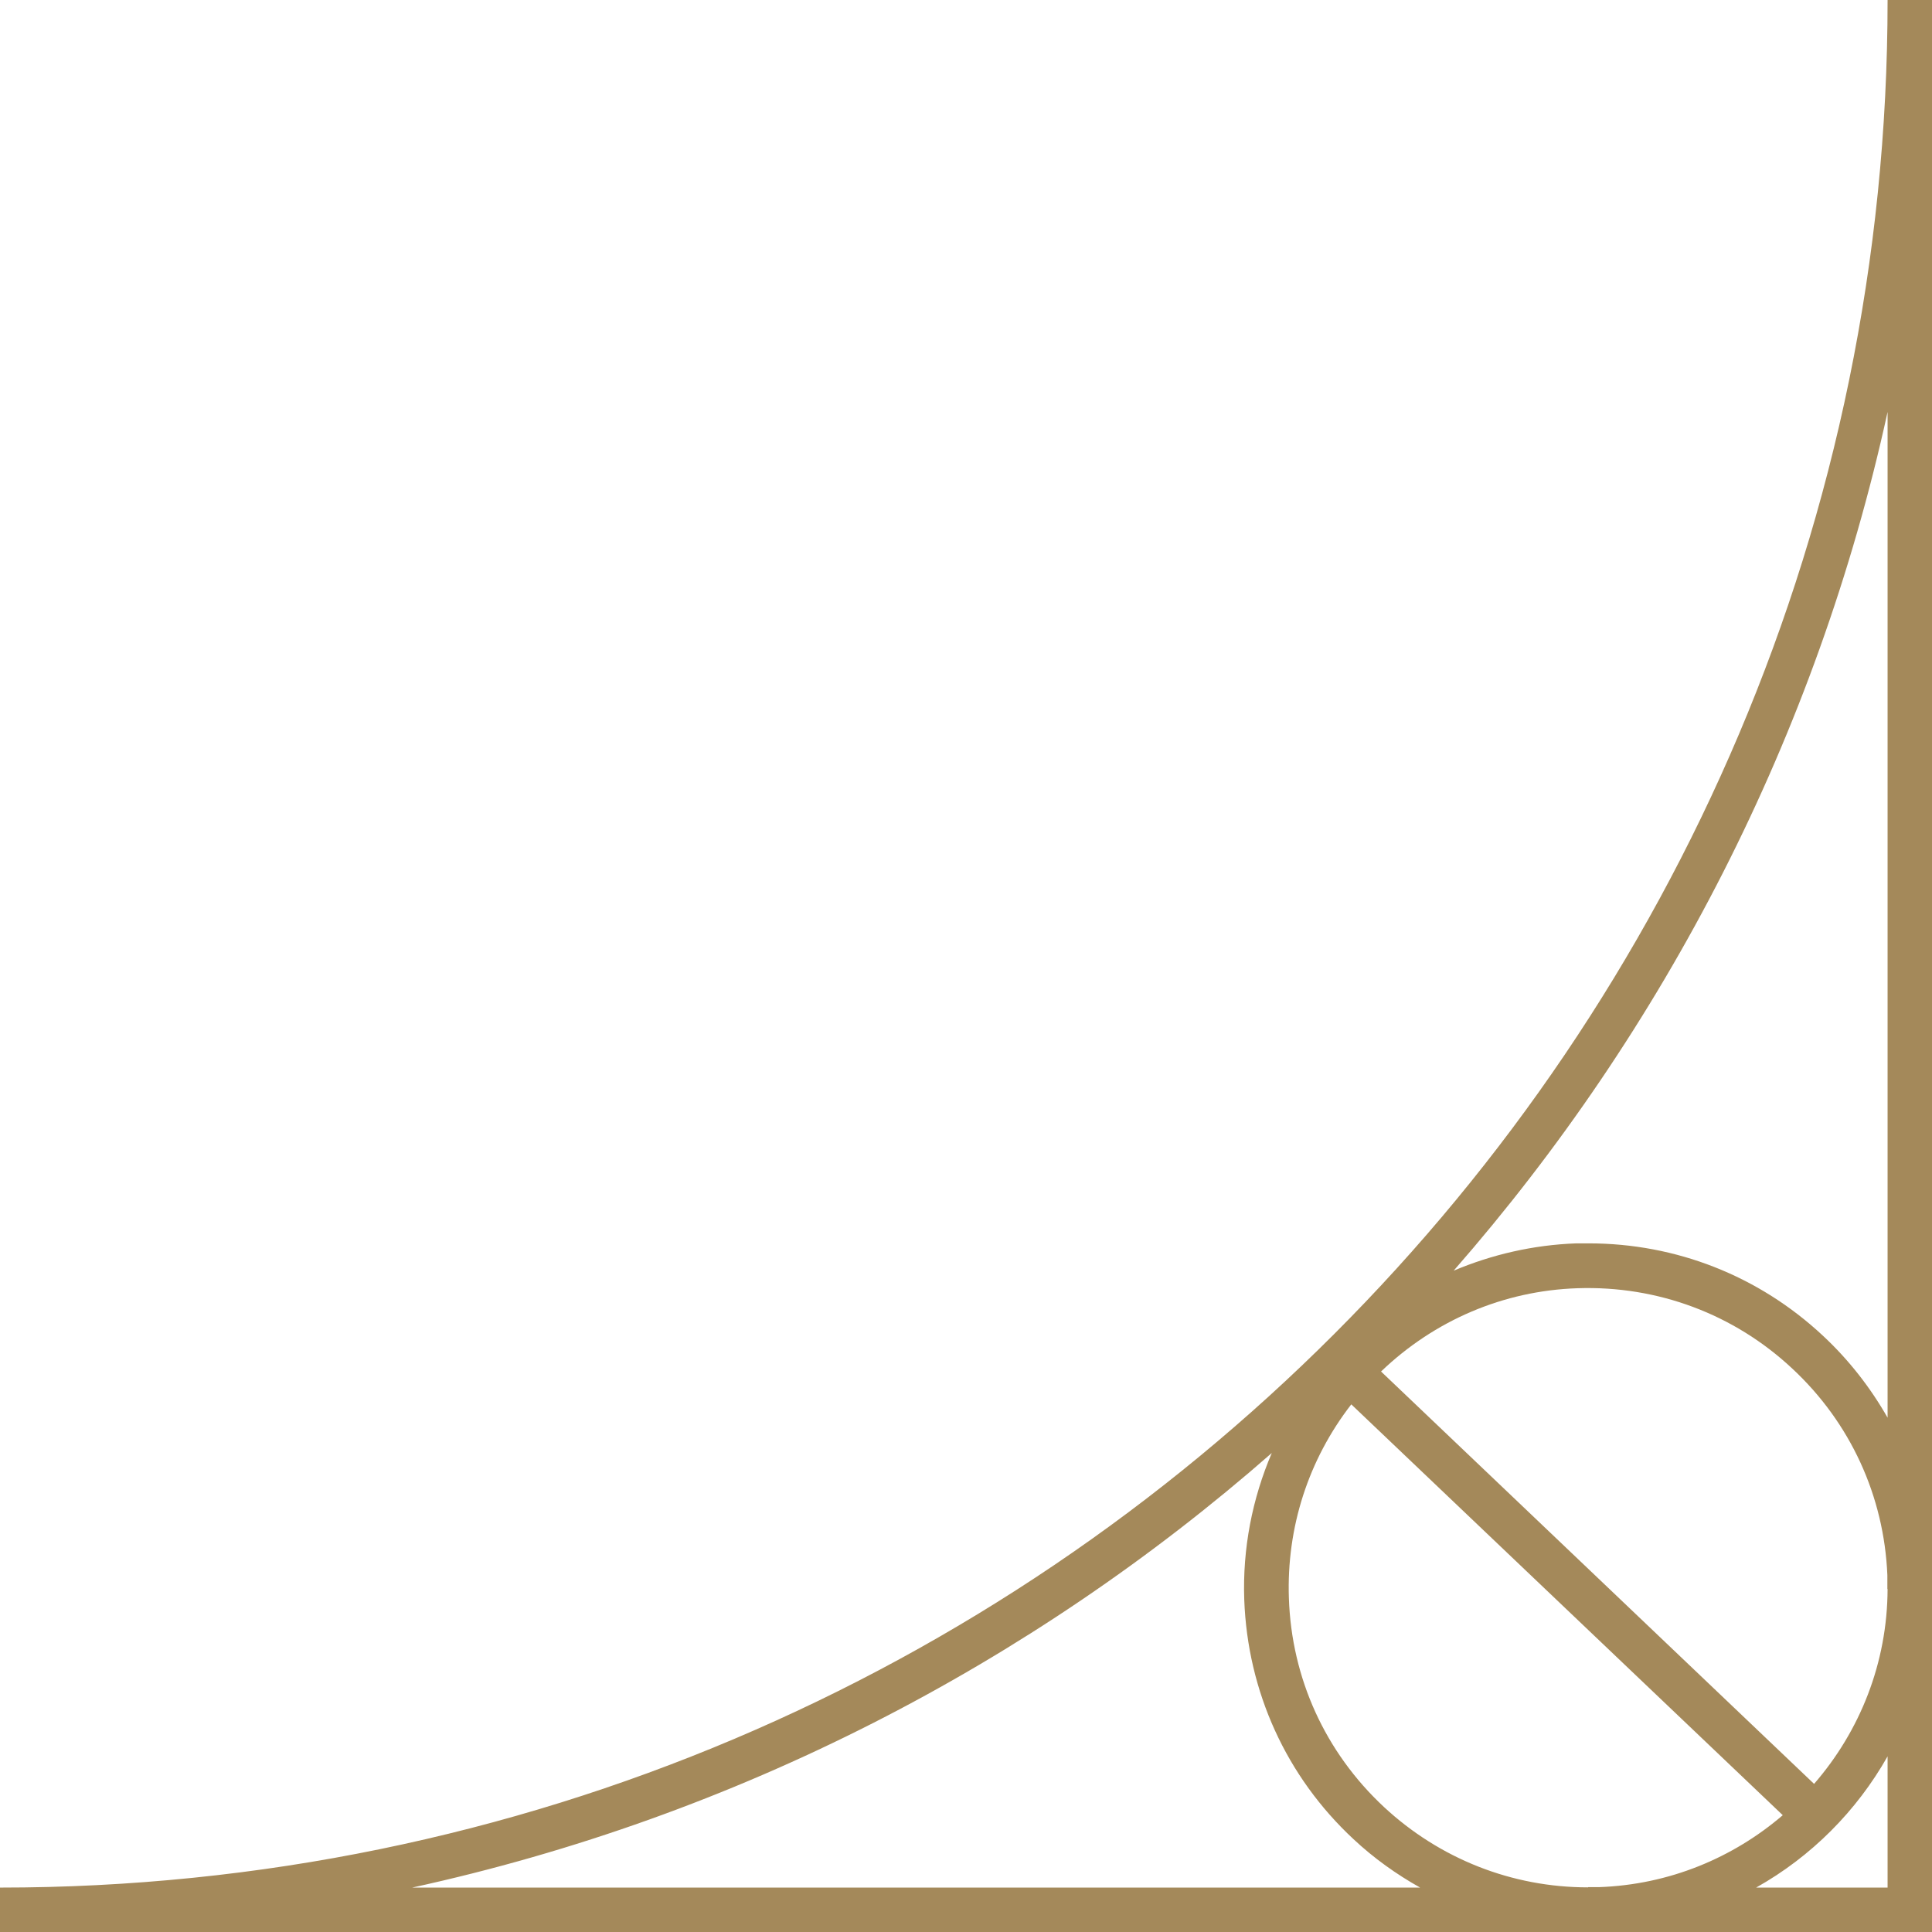 <?xml version="1.0" encoding="UTF-8"?>
<svg id="Ebene_1" data-name="Ebene 1" xmlns="http://www.w3.org/2000/svg" viewBox="0 0 87 87">
  <defs>
    <style>
      .cls-1 {
        fill: #a4895a;
        stroke-width: 0px;
      }
    </style>
  </defs>
  <path class="cls-1" d="M0,85v2h87V0h-2c0,46.87-38.13,85-85,85ZM18.56,85c14.6-3.19,27.85-10.05,38.71-19.57-.88,2.06-1.32,4.3-1.24,6.6.15,4.14,1.89,7.97,4.92,10.79.92.86,1.93,1.58,3,2.18H18.56ZM71.51,84.99c-3.42,0-6.67-1.28-9.19-3.62-2.64-2.46-4.16-5.79-4.28-9.4-.11-3.19.88-6.24,2.81-8.73l19.43,18.5c-2.24,1.92-5.11,3.13-8.28,3.24-.16,0-.32,0-.48,0ZM85,85h-5.92c2.48-1.39,4.53-3.45,5.92-5.91v5.91ZM85,71.55c-.01,3.34-1.25,6.41-3.31,8.78l-19.5-18.57c2.4-2.3,5.51-3.64,8.85-3.75,3.6-.12,7.04,1.16,9.67,3.62,2.61,2.43,4.13,5.73,4.28,9.3v.63ZM85,63.84c-.77-1.35-1.74-2.6-2.91-3.69-2.89-2.7-6.62-4.16-10.55-4.16-.18,0-.37,0-.56,0-1.93.07-3.79.5-5.52,1.23,9.5-10.86,16.35-24.09,19.54-38.67v45.28Z"/>
</svg>